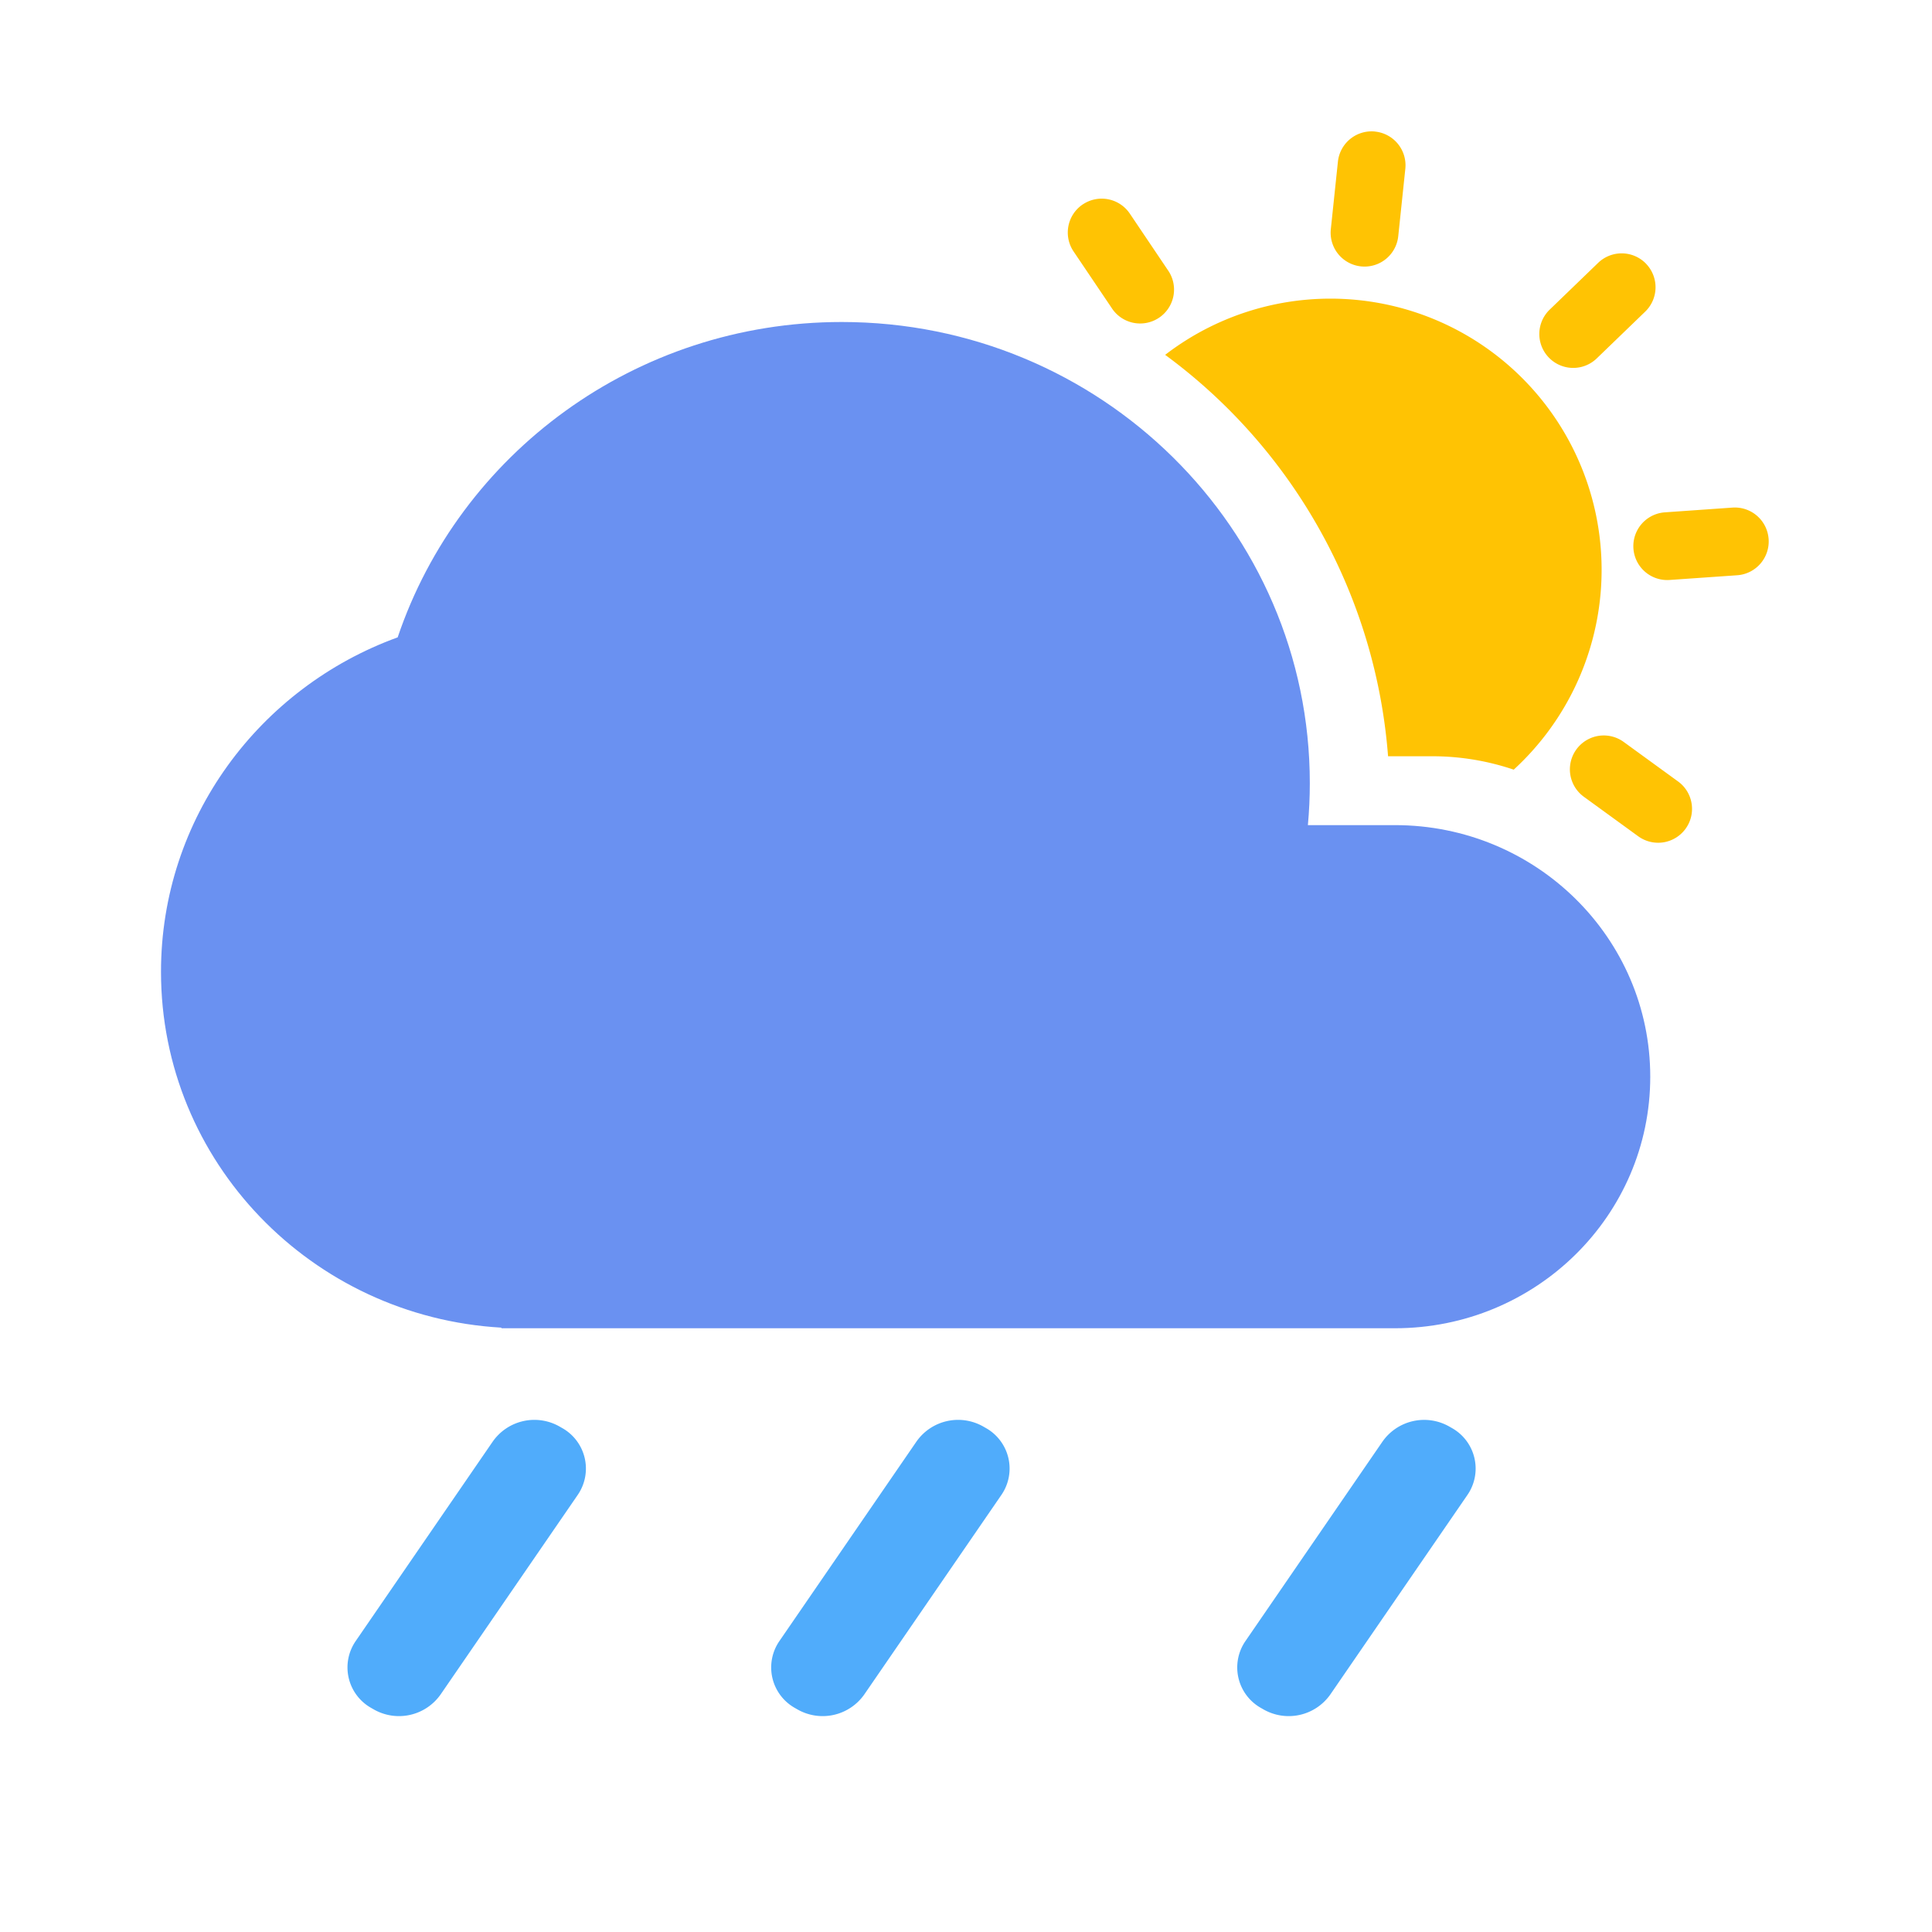 <svg class="svg-icon" style="width: 1em; height: 1em;vertical-align: middle;fill: currentColor;overflow: hidden;" viewBox="0 0 1024 1024" version="1.1" xmlns="http://www.w3.org/2000/svg"><path d="M768.299 756.181l1.493 0.853a24.64 24.64 0 0 1 8 35.285l-72.533 105.557a26.944 26.944 0 0 1-35.691 8.085l-1.493-0.853a24.64 24.64 0 0 1-7.979-35.285l72.533-105.579a26.944 26.944 0 0 1 35.669-8.064z m-246.997 0l1.493 0.853a24.64 24.64 0 0 1 7.979 35.285l-72.533 105.557a26.944 26.944 0 0 1-35.691 8.085l-1.493-0.853a24.64 24.64 0 0 1-7.979-35.285l72.533-105.579a26.944 26.944 0 0 1 35.691-8.064z m-224.576 0l1.493 0.853a24.64 24.64 0 0 1 8 35.285l-72.533 105.557a26.944 26.944 0 0 1-35.691 8.085l-1.493-0.853a24.64 24.64 0 0 1-8-35.285l72.533-105.579a26.944 26.944 0 0 1 35.691-8.064z" fill="#50ACFB" /><path d="M617.557 188.075a143.723 143.723 0 0 1 184.747 219.861 134.571 134.571 0 0 0-43.307-7.104h-23.296a291.605 291.605 0 0 0-118.144-212.757z m111.296-118.336a17.963 17.963 0 0 1 16 19.733l-3.755 35.733a17.963 17.963 0 0 1-35.733-3.755l3.755-35.733a17.963 17.963 0 0 1 19.733-16z m143.573 70.037a17.963 17.963 0 0 1-0.427 25.387l-25.856 24.96a17.963 17.963 0 0 1-24.96-25.835l25.856-24.96a17.963 17.963 0 0 1 25.387 0.427z m64.981 145.92a17.963 17.963 0 0 1-16.64 19.2l-35.84 2.496a17.963 17.963 0 1 1-2.517-35.84l35.84-2.517a17.963 17.963 0 0 1 19.157 16.683z m-44.032 153.579a17.963 17.963 0 0 1-25.088 3.968l-29.056-21.12a17.963 17.963 0 0 1 21.12-29.056l29.056 21.12c8.021 5.824 9.813 17.067 3.968 25.088zM573.867 108.373a17.963 17.963 0 0 1 24.96 4.843l20.053 29.781a17.963 17.963 0 1 1-29.76 20.096l-20.096-29.803a17.963 17.963 0 0 1 4.843-24.939z" fill="#FFC303" /><path d="M693.227 437.333h46.123C814.08 437.333 874.667 497.024 874.667 570.667S814.08 704 739.349 704h-473.6v-0.32C165.12 697.92 85.333 615.68 85.333 515.093c0-81.344 52.203-150.699 125.44-177.28C243.563 240.704 336.555 170.667 446.144 170.667c137.024 0 248.085 109.44 248.085 244.437 0 7.488-0.341 14.912-1.024 22.229z" fill="#6A91F1" /></svg>